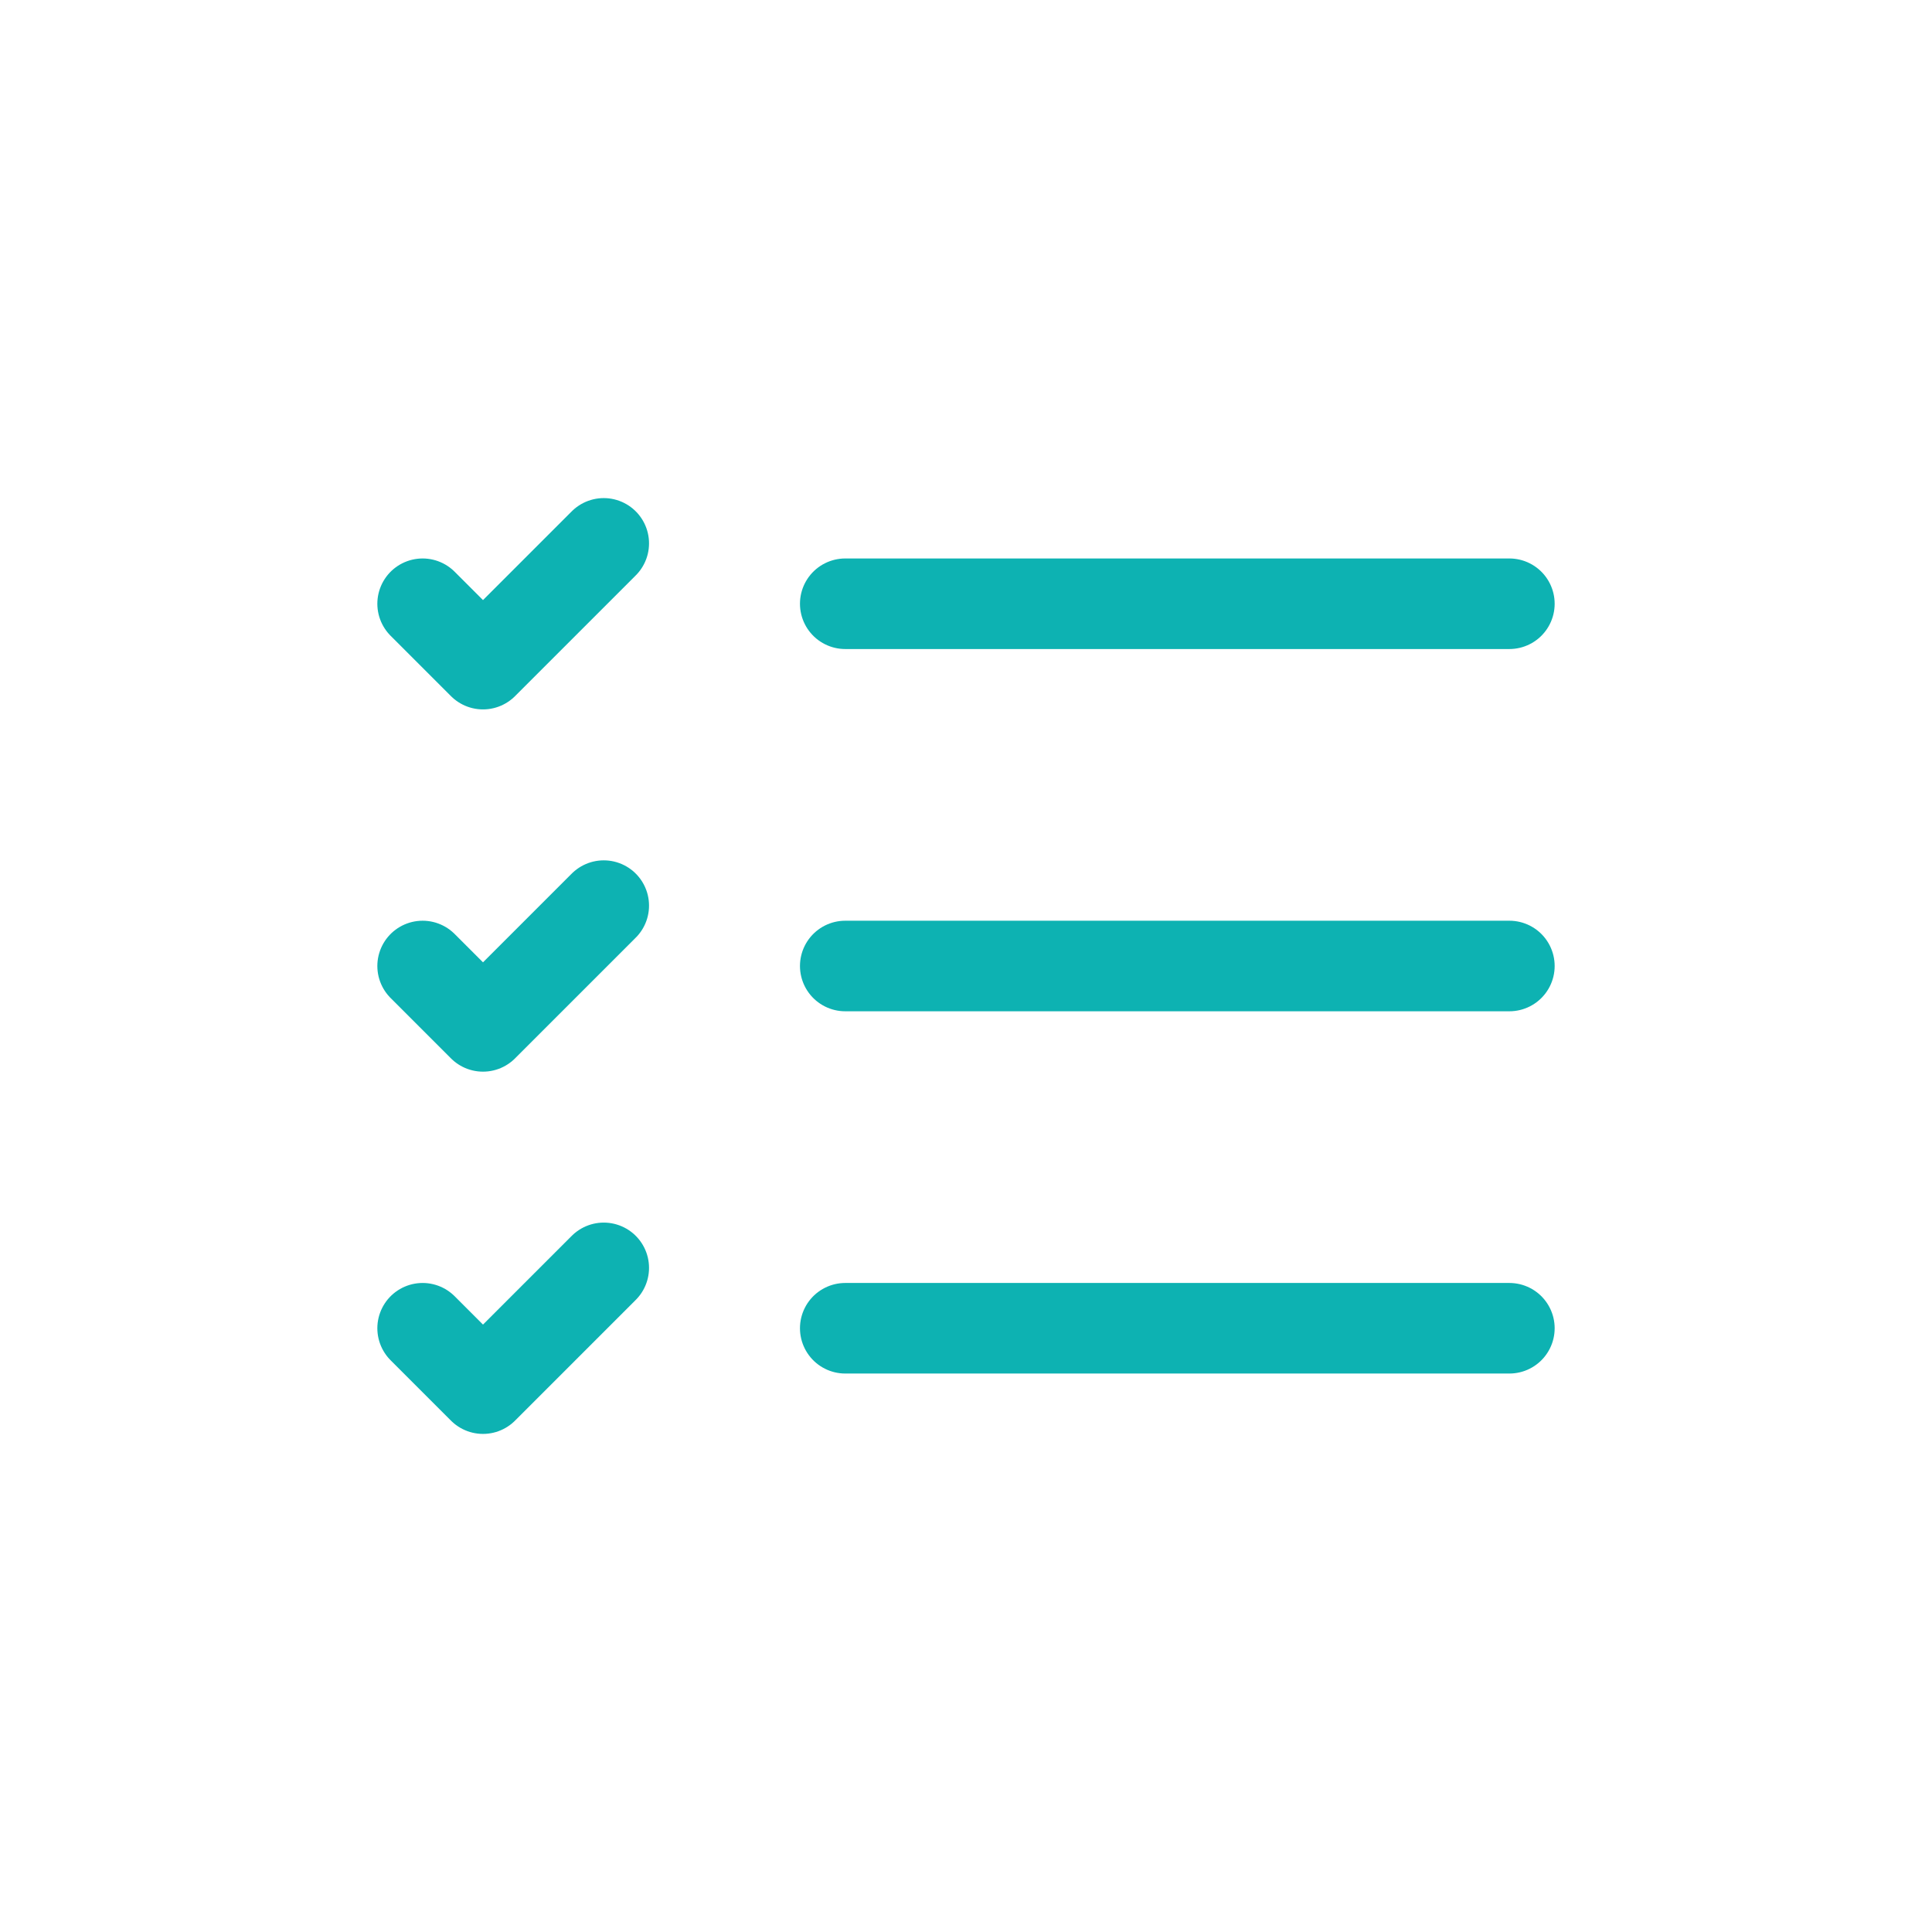 <svg width="32" height="32" viewBox="0 0 32 32" fill="none" xmlns="http://www.w3.org/2000/svg">
<path d="M14 10H25" stroke="#0DB2B2" stroke-width="1.5" stroke-linecap="round" stroke-linejoin="round"/>
<path d="M14 16H25" stroke="#0DB2B2" stroke-width="1.5" stroke-linecap="round" stroke-linejoin="round"/>
<path d="M14 22H25" stroke="#0DB2B2" stroke-width="1.5" stroke-linecap="round" stroke-linejoin="round"/>
<path d="M7 10L8 11L10 9" stroke="#0DB2B2" stroke-width="1.5" stroke-linecap="round" stroke-linejoin="round"/>
<path d="M7 16L8 17L10 15" stroke="#0DB2B2" stroke-width="1.5" stroke-linecap="round" stroke-linejoin="round"/>
<path d="M7 22L8 23L10 21" stroke="#0DB2B2" stroke-width="1.5" stroke-linecap="round" stroke-linejoin="round"/>
</svg>
